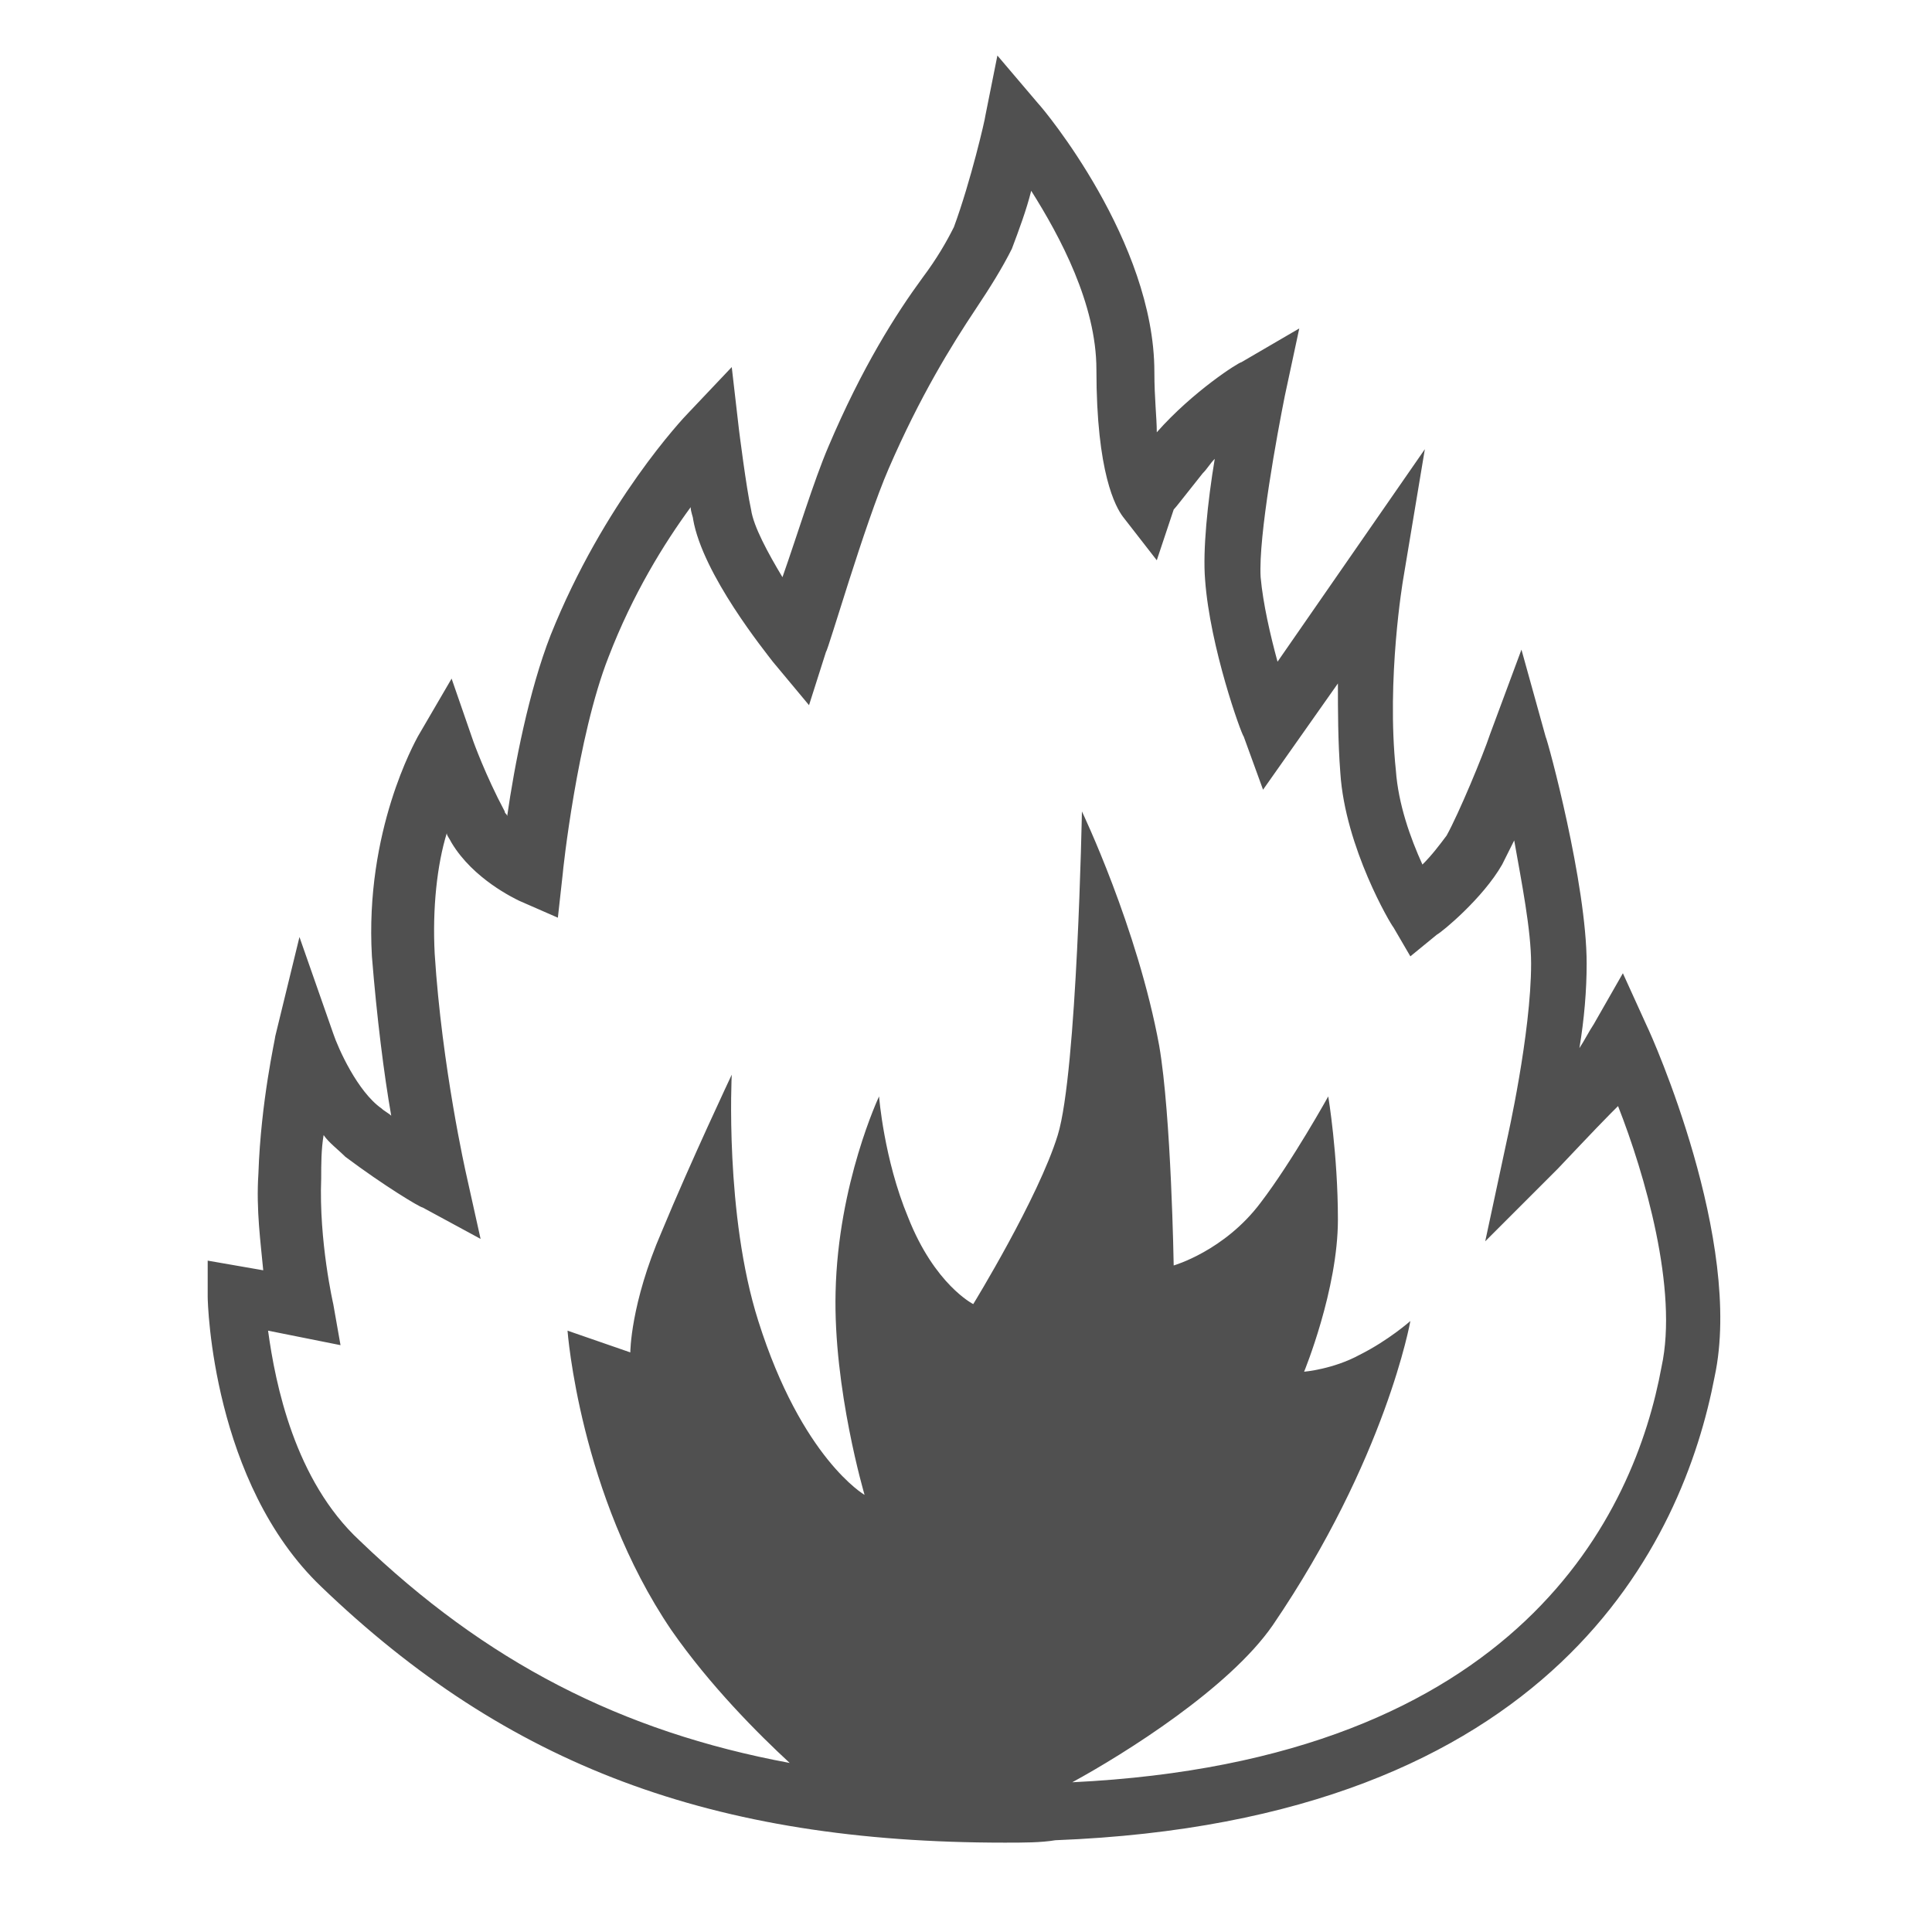 <svg version="1.1" class="Bruleur" xmlns="http://www.w3.org/2000/svg" x="0px" y="0px" viewBox="0 0 80 80" xml:space="preserve">
	<style type="text/css">
		.svg-color	{fill:#505050;}
	</style>
	<path class="svg-color" d="M68.2,42.5l-1-2.2L66,42.4c-0.2,0.3-0.4,0.7-0.6,1c0.2-1.2,0.3-2.4,0.3-3.5c0-3.3-1.6-9.2-1.7-9.4l-1-3.6
		l-1.3,3.5c-0.3,0.9-1.3,3.3-1.8,4.2c-0.3,0.4-0.6,0.8-1,1.2c-0.5-1.1-1-2.5-1.1-3.9c-0.4-3.8,0.3-7.9,0.3-7.9l0.9-5.4l-6.1,8.8
		c-0.3-1.1-0.6-2.4-0.7-3.5c-0.1-1.7,0.7-6,1-7.5l0.6-2.8L51.4,15c-0.1,0-2,1.2-3.5,2.9c0-0.6-0.1-1.4-0.1-2.5
		c0-5.4-4.6-10.9-4.8-11.1l-1.7-2l-0.5,2.5c0,0.1-0.6,2.7-1.3,4.6c-0.3,0.6-0.7,1.3-1.3,2.1c-1.1,1.5-2.5,3.7-3.9,7
		c-0.6,1.4-1.3,3.7-1.9,5.4c-0.6-1-1.2-2.1-1.3-2.8c-0.2-0.9-0.5-3.3-0.5-3.3l-0.3-2.6l-1.8,1.9c-0.2,0.2-3.5,3.7-5.7,9.2
		c-0.9,2.3-1.5,5.4-1.8,7.5c0-0.1-0.1-0.1-0.1-0.2c-0.8-1.5-1.3-2.9-1.3-2.9l-0.9-2.6l-1.4,2.4c-0.1,0.2-2.2,3.9-1.9,9.1
		c0.2,2.5,0.5,4.9,0.8,6.6c-0.1-0.1-0.3-0.2-0.4-0.3c-1-0.7-1.8-2.5-2-3.1l-1.4-4l-1,4.1c0,0.1-0.6,2.7-0.7,5.7
		c-0.1,1.5,0.1,2.9,0.2,4l-2.3-0.4v1.5c0,0.3,0.2,7.7,4.7,12c7.7,7.4,16.2,10.6,28.3,10.6c0.8,0,1.5,0,2.1-0.1
		C64.4,75.4,69.7,63.8,71,57C72.2,51.4,68.4,42.9,68.2,42.5z M68.8,56.6c-1.1,6-5.8,16.3-24.4,17.2c2.2-1.2,6.5-3.9,8.3-6.5
		c4.7-6.9,5.7-12.6,5.7-12.6s-0.9,0.8-2.1,1.4c-1.1,0.6-2.3,0.7-2.3,0.7s1.4-3.4,1.4-6.3c0-2.7-0.4-5.1-0.4-5.1s-1.5,2.7-2.8,4.4
		c-1.5,2-3.6,2.6-3.6,2.6s-0.1-6.2-0.6-9.1c-0.9-4.9-3.2-9.7-3.2-9.7s-0.2,10.8-1,13.4c-0.8,2.6-3.5,7-3.5,7s-1.6-0.8-2.7-3.6
		c-1-2.4-1.2-5-1.2-5s-1.7,3.6-1.8,8.1c-0.1,4,1.2,8.4,1.2,8.4s-2.6-1.5-4.4-7.2c-1.4-4.4-1.1-10.2-1.1-10.2s-1.7,3.6-2.9,6.5
		C26.1,54,26.1,56,26.1,56l-2.6-0.9c0,0,0.5,6.8,4.3,12.4c1.6,2.3,3.6,4.3,4.9,5.5c-7-1.3-12.6-4.2-17.8-9.2
		c-2.7-2.5-3.5-6.5-3.8-8.7l3,0.6L13.8,54c0,0-0.6-2.6-0.5-5.2c0-0.6,0-1.2,0.1-1.8c0.2,0.3,0.6,0.6,0.9,0.9c1.6,1.2,3.1,2.1,3.2,2.1
		l2.4,1.3l-0.6-2.7c0,0-1-4.4-1.3-9.1c-0.1-1.9,0.1-3.7,0.5-5c0,0.1,0.1,0.2,0.2,0.4c0.9,1.5,2.6,2.3,2.8,2.4l1.6,0.7l0.2-1.8
		c0-0.1,0.6-5.7,1.9-9c1-2.6,2.3-4.7,3.4-6.2c0,0.2,0.1,0.4,0.1,0.5c0.4,2.3,3,5.5,3.3,5.9l1.5,1.8l0.7-2.2c0.1-0.1,1.6-5.3,2.6-7.6
		c1.3-3,2.6-5.1,3.6-6.6c0.6-0.9,1.1-1.7,1.5-2.5c0.3-0.8,0.6-1.6,0.8-2.4c1.2,1.9,2.7,4.7,2.7,7.4c0,4.3,0.8,5.7,1.1,6.1l1.4,1.8
		l0.7-2.1c0.1-0.1,0.4-0.5,1.2-1.5c0.2-0.2,0.3-0.4,0.5-0.6c-0.3,1.8-0.5,3.8-0.4,5c0.2,2.8,1.5,6.4,1.6,6.5l0.8,2.2l3.1-4.4
		c0,1.1,0,2.4,0.1,3.7c0.2,3.1,2.1,6.3,2.2,6.4l0.7,1.2l1.1-0.9c0.2-0.1,1.9-1.5,2.7-2.9c0.1-0.2,0.3-0.6,0.5-1
		c0.3,1.7,0.7,3.7,0.7,5.1c0,2.9-1,7.3-1,7.3l-0.9,4.2l3-3c0.1-0.1,1.6-1.7,2.2-2.3c0.1-0.1,0.2-0.2,0.3-0.3
		C68.1,48.6,69.5,53.4,68.8,56.6z"/>
</svg>